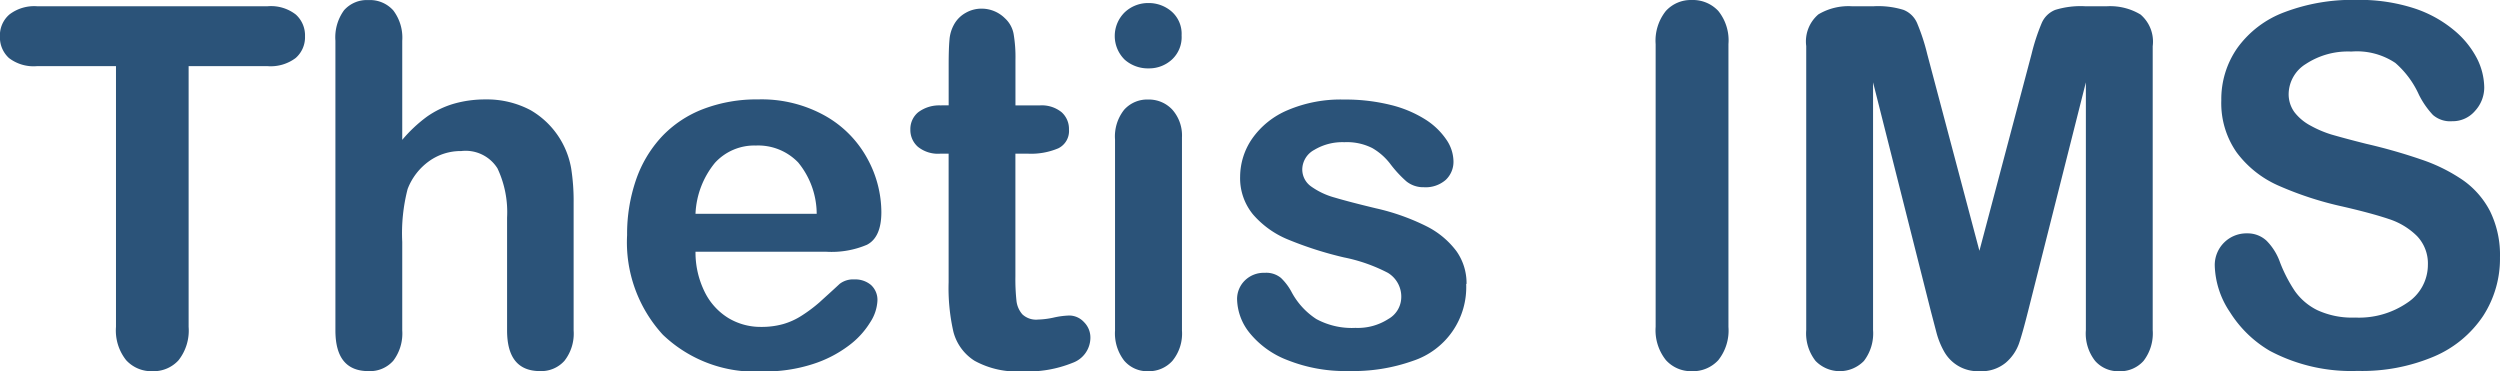 <svg xmlns="http://www.w3.org/2000/svg" width="123.102" height="18.291" viewBox="0 0 123.102 18.291">
  <g id="Thetis_IMS_logo-white_RGB" data-name="Thetis IMS logo-white_RGB" transform="translate(-71.535 -19.089)">
    <path id="Path_46" data-name="Path 46" d="M298.333,253.227h-3.9v12.838a2.365,2.365,0,0,1-.5,1.647,1.658,1.658,0,0,1-1.277.535,1.68,1.68,0,0,1-1.3-.543,2.345,2.345,0,0,1-.5-1.639V253.227h-3.907a1.987,1.987,0,0,1-1.362-.4,1.374,1.374,0,0,1-.445-1.066,1.35,1.35,0,0,1,.474-1.085,2.012,2.012,0,0,1,1.343-.4h11.372a1.993,1.993,0,0,1,1.381.41,1.379,1.379,0,0,1,.452,1.073,1.355,1.355,0,0,1-.46,1.066A2.04,2.04,0,0,1,298.333,253.227Z" transform="translate(-213.61 -230.88)" fill="#2B5379"/>
    <path id="Path_47" data-name="Path 47" d="M358.143,251.005v4.883a6.987,6.987,0,0,1,1.222-1.147,4.5,4.5,0,0,1,1.32-.633,5.579,5.579,0,0,1,1.556-.211,4.575,4.575,0,0,1,2.225.531,4.127,4.127,0,0,1,1.995,2.864,10.354,10.354,0,0,1,.121,1.68v6.3a2.169,2.169,0,0,1-.452,1.495,1.531,1.531,0,0,1-1.2.507q-1.625,0-1.625-2v-5.556a5.053,5.053,0,0,0-.474-2.428,1.849,1.849,0,0,0-1.784-.851,2.666,2.666,0,0,0-1.585.5,3.006,3.006,0,0,0-1.054,1.369,8.682,8.682,0,0,0-.265,2.606v4.359a2.223,2.223,0,0,1-.441,1.49,1.528,1.528,0,0,1-1.222.512q-1.628,0-1.628-2V251.005a2.261,2.261,0,0,1,.426-1.5,1.5,1.5,0,0,1,1.2-.5,1.54,1.54,0,0,1,1.222.507A2.218,2.218,0,0,1,358.143,251.005Z" transform="translate(-266.801 -229.912)" fill="#2B5379"/>
    <path id="Path_48" data-name="Path 48" d="M425.285,277.152h-6.437a4.385,4.385,0,0,0,.452,1.978,3.12,3.12,0,0,0,1.17,1.289,3.08,3.08,0,0,0,1.609.434,3.934,3.934,0,0,0,1.078-.137,3.447,3.447,0,0,0,.948-.436,7.249,7.249,0,0,0,.843-.633c.258-.237.59-.531,1-.914a1.085,1.085,0,0,1,.725-.218,1.2,1.2,0,0,1,.82.277.993.993,0,0,1,.313.784,2.132,2.132,0,0,1-.358,1.054,4.086,4.086,0,0,1-1.054,1.144,5.923,5.923,0,0,1-1.772.91,7.607,7.607,0,0,1-2.452.362,6.564,6.564,0,0,1-4.93-1.808,6.732,6.732,0,0,1-1.76-4.906,8.189,8.189,0,0,1,.434-2.706,5.963,5.963,0,0,1,1.265-2.132,5.5,5.5,0,0,1,2.049-1.369,7.364,7.364,0,0,1,2.7-.474,6.4,6.4,0,0,1,3.317.815,5.344,5.344,0,0,1,2.066,2.1A5.517,5.517,0,0,1,428,275.2q0,1.241-.711,1.609A4.45,4.45,0,0,1,425.285,277.152Zm-6.437-1.869h5.968a4.013,4.013,0,0,0-.91-2.525,2.732,2.732,0,0,0-2.08-.836,2.625,2.625,0,0,0-2.019.85A4.238,4.238,0,0,0,418.848,275.282Z" transform="translate(-313.066 -245.667)" fill="#2B5379"/>
    <path id="Path_49" data-name="Path 49" d="M475.867,255.559h.362v-1.976c0-.531.012-.948.04-1.249a1.83,1.83,0,0,1,.237-.777,1.464,1.464,0,0,1,.554-.547,1.552,1.552,0,0,1,.808-.211,1.63,1.63,0,0,1,1.132.474,1.383,1.383,0,0,1,.426.765,6.808,6.808,0,0,1,.092,1.284v2.241h1.2a1.552,1.552,0,0,1,1.068.332,1.1,1.1,0,0,1,.367.851.948.948,0,0,1-.524.929,3.431,3.431,0,0,1-1.5.265h-.614v6.051a10.036,10.036,0,0,0,.052,1.185,1.211,1.211,0,0,0,.291.675.986.986,0,0,0,.765.258,4.046,4.046,0,0,0,.782-.1,4.024,4.024,0,0,1,.772-.1.992.992,0,0,1,.711.32,1.07,1.07,0,0,1,.32.789,1.321,1.321,0,0,1-.869,1.218,5.873,5.873,0,0,1-2.495.422,4.308,4.308,0,0,1-2.338-.519,2.4,2.4,0,0,1-1.042-1.421,9.69,9.69,0,0,1-.237-2.447v-6.33H475.8a1.571,1.571,0,0,1-1.085-.339,1.1,1.1,0,0,1-.372-.855,1.068,1.068,0,0,1,.391-.85,1.724,1.724,0,0,1,1.137-.332Z" transform="translate(-357.981 -231.284)" fill="#2B5379"/>
    <path id="Path_50" data-name="Path 50" d="M518.524,252.847a1.729,1.729,0,0,1-1.185-.422,1.632,1.632,0,0,1,0-2.345,1.677,1.677,0,0,1,1.163-.45,1.717,1.717,0,0,1,1.132.41,1.459,1.459,0,0,1,.5,1.185,1.5,1.5,0,0,1-.474,1.185A1.658,1.658,0,0,1,518.524,252.847Zm1.628,3.4v9.51a2.112,2.112,0,0,1-.474,1.495,1.552,1.552,0,0,1-1.185.507,1.486,1.486,0,0,1-1.185-.519,2.189,2.189,0,0,1-.452-1.483v-9.405a2.114,2.114,0,0,1,.452-1.471,1.521,1.521,0,0,1,1.185-.5,1.575,1.575,0,0,1,1.185.5A1.914,1.914,0,0,1,520.152,256.247Z" transform="translate(-390.416 -230.391)" fill="#2B5379"/>
    <path id="Path_51" data-name="Path 51" d="M553.534,278.743a3.819,3.819,0,0,1-2.623,3.791,8.764,8.764,0,0,1-3.151.5,7.685,7.685,0,0,1-3.04-.542,4.415,4.415,0,0,1-1.867-1.355,2.731,2.731,0,0,1-.6-1.635,1.277,1.277,0,0,1,.386-.929,1.329,1.329,0,0,1,.976-.374,1.132,1.132,0,0,1,.8.253,2.747,2.747,0,0,1,.531.711,3.608,3.608,0,0,0,1.211,1.313,3.663,3.663,0,0,0,1.924.434,2.772,2.772,0,0,0,1.621-.438,1.239,1.239,0,0,0,.633-1.007,1.369,1.369,0,0,0-.656-1.265,8.136,8.136,0,0,0-2.163-.76,17.831,17.831,0,0,1-2.767-.886,4.567,4.567,0,0,1-1.706-1.223,2.806,2.806,0,0,1-.64-1.869,3.317,3.317,0,0,1,.592-1.869,4.044,4.044,0,0,1,1.741-1.4,6.654,6.654,0,0,1,2.779-.526,9.205,9.205,0,0,1,2.3.265,5.749,5.749,0,0,1,1.7.711,3.511,3.511,0,0,1,1.038.99,1.932,1.932,0,0,1,.355,1.059,1.223,1.223,0,0,1-.379.929,1.5,1.5,0,0,1-1.08.363,1.324,1.324,0,0,1-.86-.289,5.769,5.769,0,0,1-.8-.869,2.983,2.983,0,0,0-.879-.77,2.763,2.763,0,0,0-1.374-.289,2.689,2.689,0,0,0-1.483.379,1.109,1.109,0,0,0-.59.948,1.024,1.024,0,0,0,.434.851,3.651,3.651,0,0,0,1.168.55q.734.218,2.026.528a10.9,10.9,0,0,1,2.49.884,4.179,4.179,0,0,1,1.471,1.222,2.729,2.729,0,0,1,.5,1.62Z" transform="translate(-409.803 -245.676)" fill="#2B5379"/>
    <path id="Path_52" data-name="Path 52" d="M629.26,265.1V251.176a2.344,2.344,0,0,1,.5-1.628,1.659,1.659,0,0,1,1.277-.543,1.708,1.708,0,0,1,1.308.538,2.307,2.307,0,0,1,.5,1.632V265.1a2.345,2.345,0,0,1-.5,1.639,1.694,1.694,0,0,1-1.308.543,1.659,1.659,0,0,1-1.272-.547A2.357,2.357,0,0,1,629.26,265.1Z" transform="translate(-476.2 -229.915)" fill="#2B5379"/>
    <path id="Path_53" data-name="Path 53" d="M666.694,265.271l-2.843-11.258v12.2a2.228,2.228,0,0,1-.45,1.519,1.659,1.659,0,0,1-2.381,0,2.2,2.2,0,0,1-.46-1.526V252.227a1.751,1.751,0,0,1,.6-1.561,2.893,2.893,0,0,1,1.628-.4H663.9a4.226,4.226,0,0,1,1.452.18,1.215,1.215,0,0,1,.668.652,10.018,10.018,0,0,1,.5,1.53l2.568,9.68,2.566-9.68a9.991,9.991,0,0,1,.5-1.53,1.215,1.215,0,0,1,.668-.652,4.243,4.243,0,0,1,1.455-.18h1.109a2.9,2.9,0,0,1,1.635.408,1.756,1.756,0,0,1,.6,1.561v13.978a2.219,2.219,0,0,1-.453,1.519,1.54,1.54,0,0,1-1.211.507,1.507,1.507,0,0,1-1.17-.507,2.183,2.183,0,0,1-.457-1.519v-12.2l-2.843,11.258c-.185.732-.334,1.27-.453,1.611a2.227,2.227,0,0,1-.644.933,1.872,1.872,0,0,1-1.3.422,1.9,1.9,0,0,1-1.737-.964,3.954,3.954,0,0,1-.379-.933C666.885,266,666.791,265.64,666.694,265.271Z" transform="translate(-500.085 -230.87)" fill="#2B5379"/>
    <path id="Path_54" data-name="Path 54" d="M759.514,261.672a5.18,5.18,0,0,1-.827,2.881,5.48,5.48,0,0,1-2.417,2,9.065,9.065,0,0,1-3.772.711,8.533,8.533,0,0,1-4.317-.988,5.739,5.739,0,0,1-1.959-1.9,4.3,4.3,0,0,1-.753-2.307,1.561,1.561,0,0,1,1.6-1.578,1.365,1.365,0,0,1,.948.36,2.86,2.86,0,0,1,.668,1.073,7.193,7.193,0,0,0,.73,1.41,2.951,2.951,0,0,0,1.1.936,4.091,4.091,0,0,0,1.869.367,4.208,4.208,0,0,0,2.585-.742,2.232,2.232,0,0,0,.995-1.85,1.952,1.952,0,0,0-.535-1.421,3.487,3.487,0,0,0-1.386-.839q-.853-.287-2.272-.614a16.726,16.726,0,0,1-3.189-1.042,5.143,5.143,0,0,1-2.037-1.628,4.227,4.227,0,0,1-.753-2.561,4.394,4.394,0,0,1,.8-2.592,5.011,5.011,0,0,1,2.3-1.744,9.446,9.446,0,0,1,3.554-.609,8.738,8.738,0,0,1,2.815.405,5.944,5.944,0,0,1,1.971,1.073,4.47,4.47,0,0,1,1.147,1.4,3.246,3.246,0,0,1,.36,1.433,1.7,1.7,0,0,1-.45,1.151,1.445,1.445,0,0,1-1.128.512,1.3,1.3,0,0,1-.948-.308,4.186,4.186,0,0,1-.692-1,4.549,4.549,0,0,0-1.158-1.561,3.4,3.4,0,0,0-2.168-.561,3.765,3.765,0,0,0-2.237.609,1.766,1.766,0,0,0-.85,1.464,1.5,1.5,0,0,0,.289.917,2.455,2.455,0,0,0,.8.663,5.368,5.368,0,0,0,1.023.434c.346.1.917.258,1.713.457a27.02,27.02,0,0,1,2.706.772,8.291,8.291,0,0,1,2.061,1.023,4.241,4.241,0,0,1,1.327,1.526A4.89,4.89,0,0,1,759.514,261.672Z" transform="translate(-564.878 -229.911)" fill="#2B5379"/>
  </g>
</svg>
